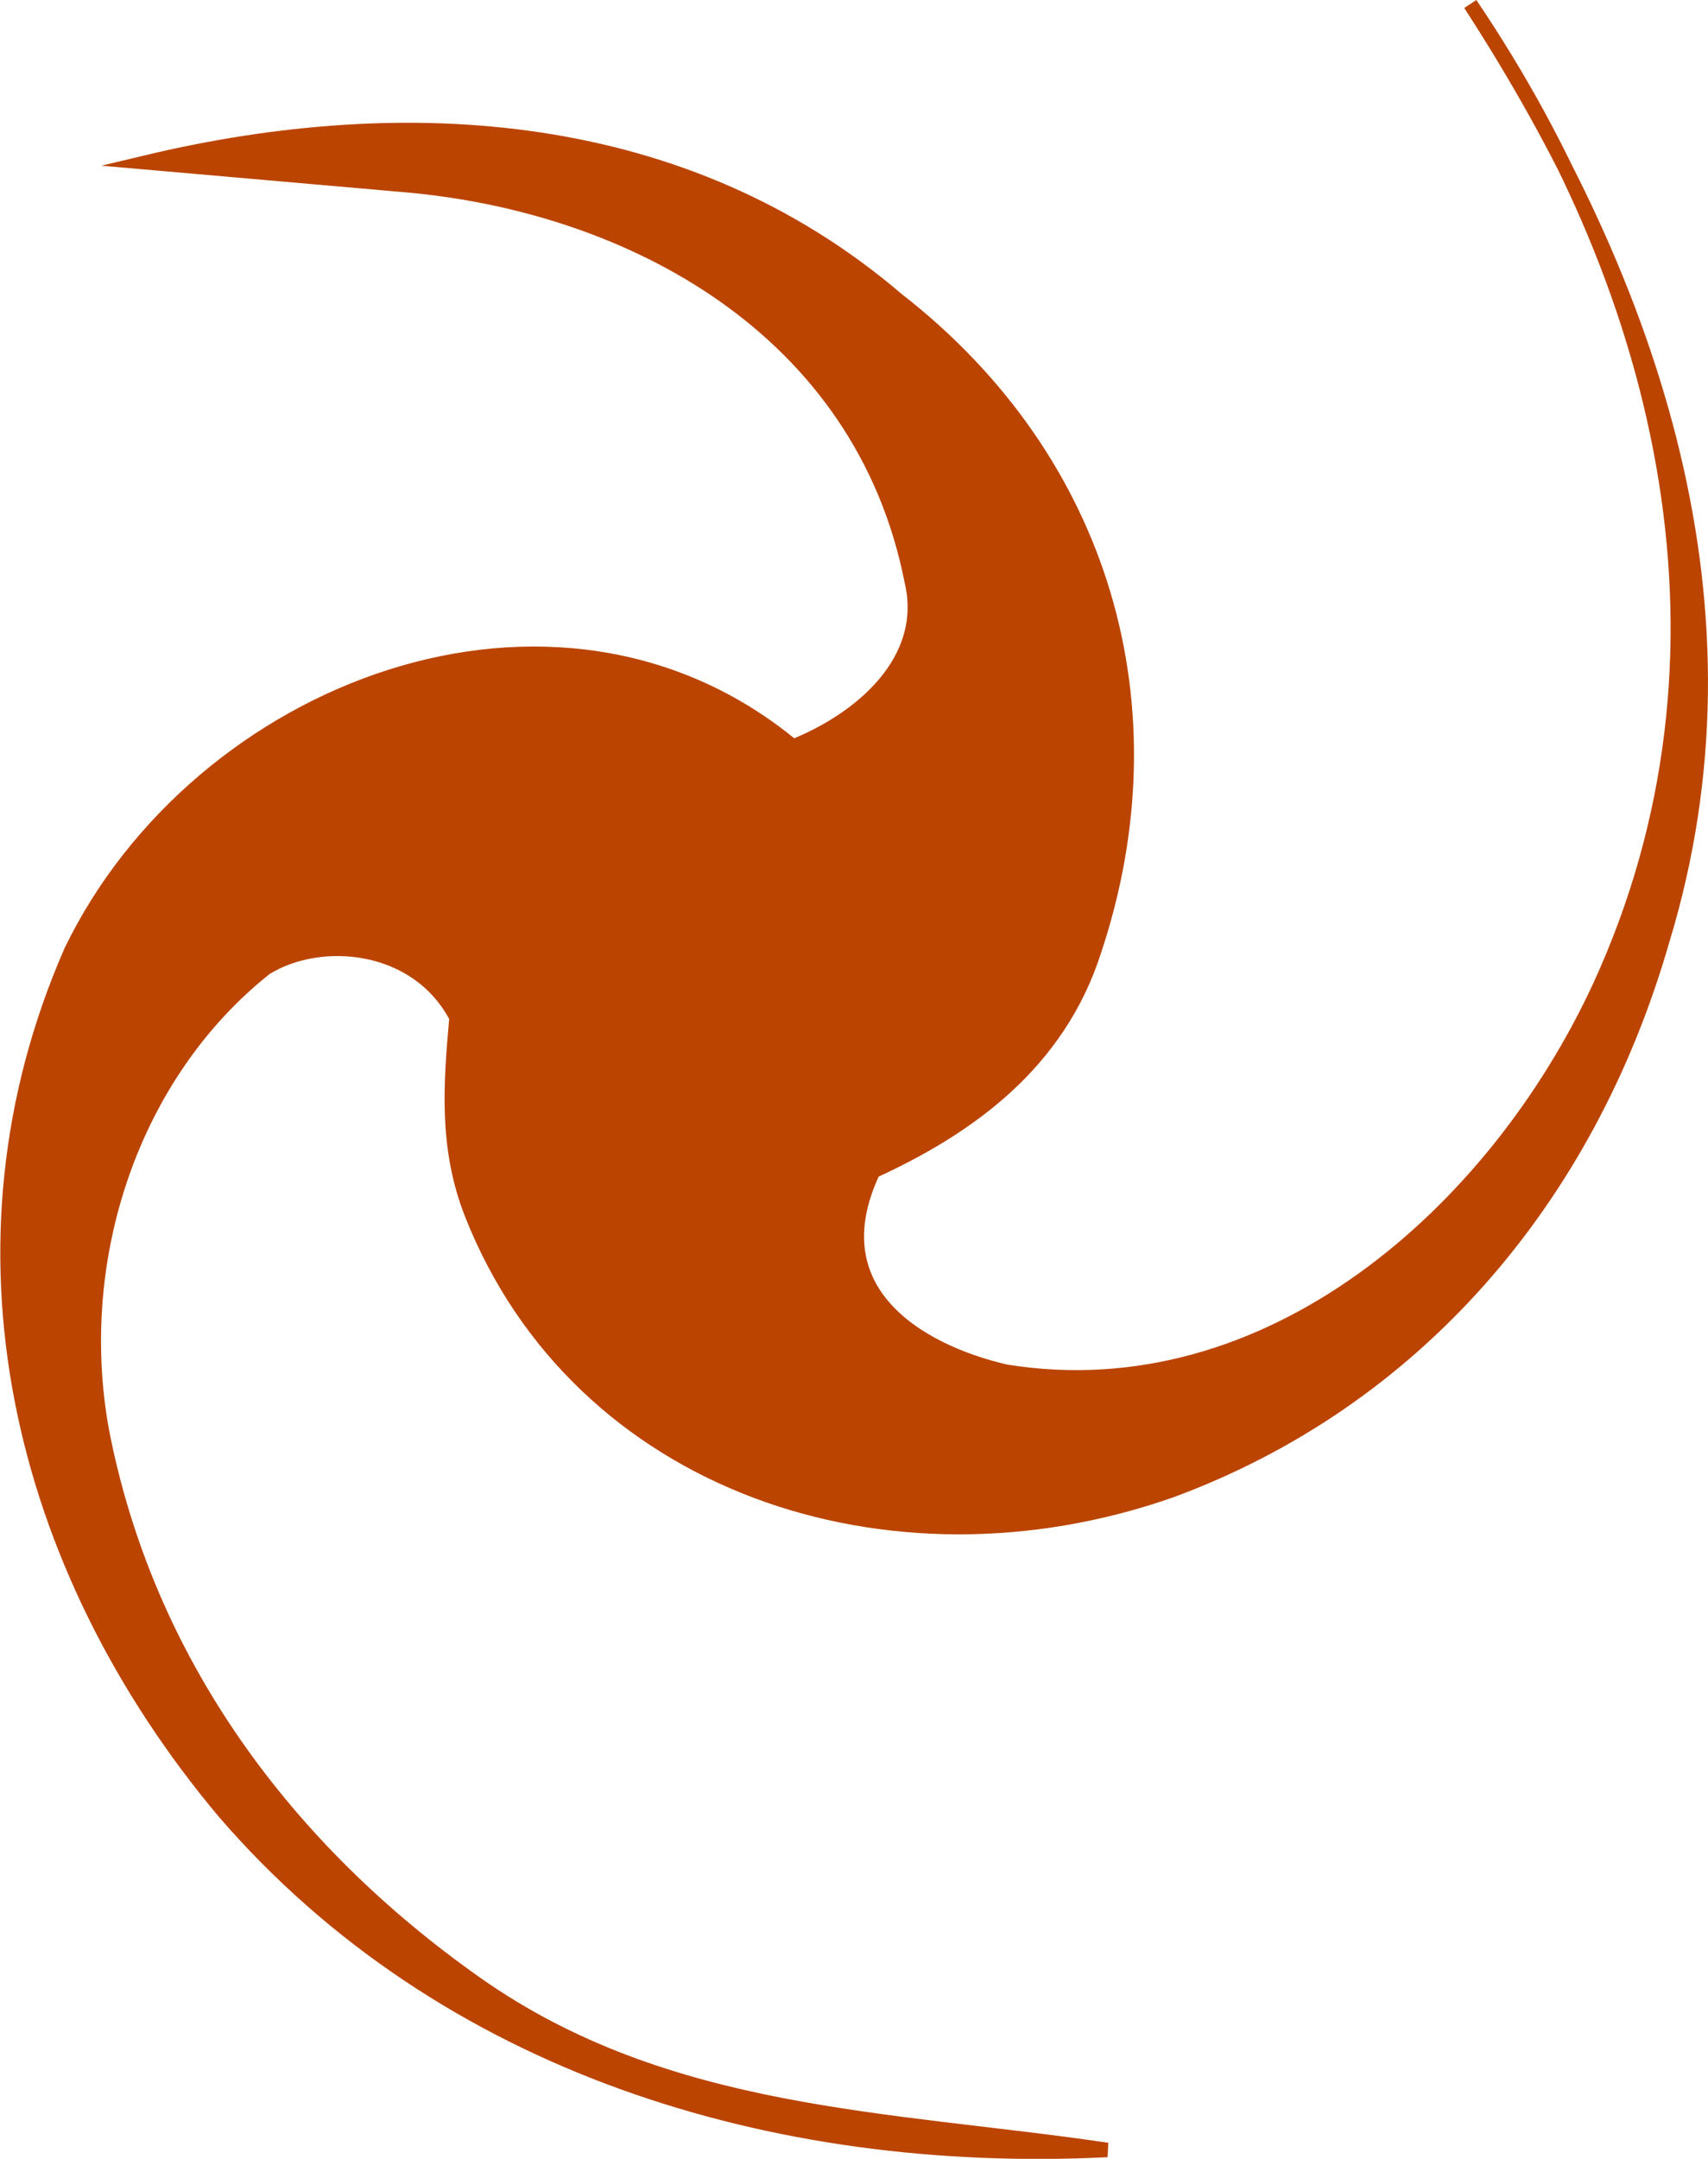 <svg xmlns="http://www.w3.org/2000/svg" viewBox="0 0 117.65 148.65"><defs><style>.cls-1{fill:#b40;stroke:#b40;stroke-miterlimit:10;}</style></defs><title>Asset 3</title><g id="Layer_2" data-name="Layer 2"><g id="Layer_1-2" data-name="Layer 1"><path class="cls-1" d="M27.92,12.74C43.51,14.1,59.37,22.66,62.8,40c1.31,5.5-3.53,9.57-8.18,11.41-16.33-13.55-40.95-4-49.71,14.07C-4,85.81,1.22,107.82,15.45,124.77c15.09,17.48,37.83,24.4,60.82,23.27-15.07-2.22-30.33-2.2-43.45-11.43S10.07,114.43,7,98.45C4.87,86.59,9.11,73.94,18.28,66.66c3.79-2.36,10.48-1.78,13.17,3.4h0c-.39,4.45-.78,8.91,1.06,13.56,7.36,18.59,28.72,25.84,48.17,19,16.7-6.17,28.67-19.94,33.83-37.9C121.43,42,113.94,19.79,101.28.28c13.51,20,19.43,44.79,8.91,67.66C103,83.48,87.42,97.38,69.27,94.45c-6.16-1.43-13-5.62-9.12-13.81,6.55-3,12.77-7.42,15.25-15.28,5.49-16.58.69-33.61-13.61-44.73C47.17,8.13,28,6.91,10.1,11.18Z"/></g></g></svg>
